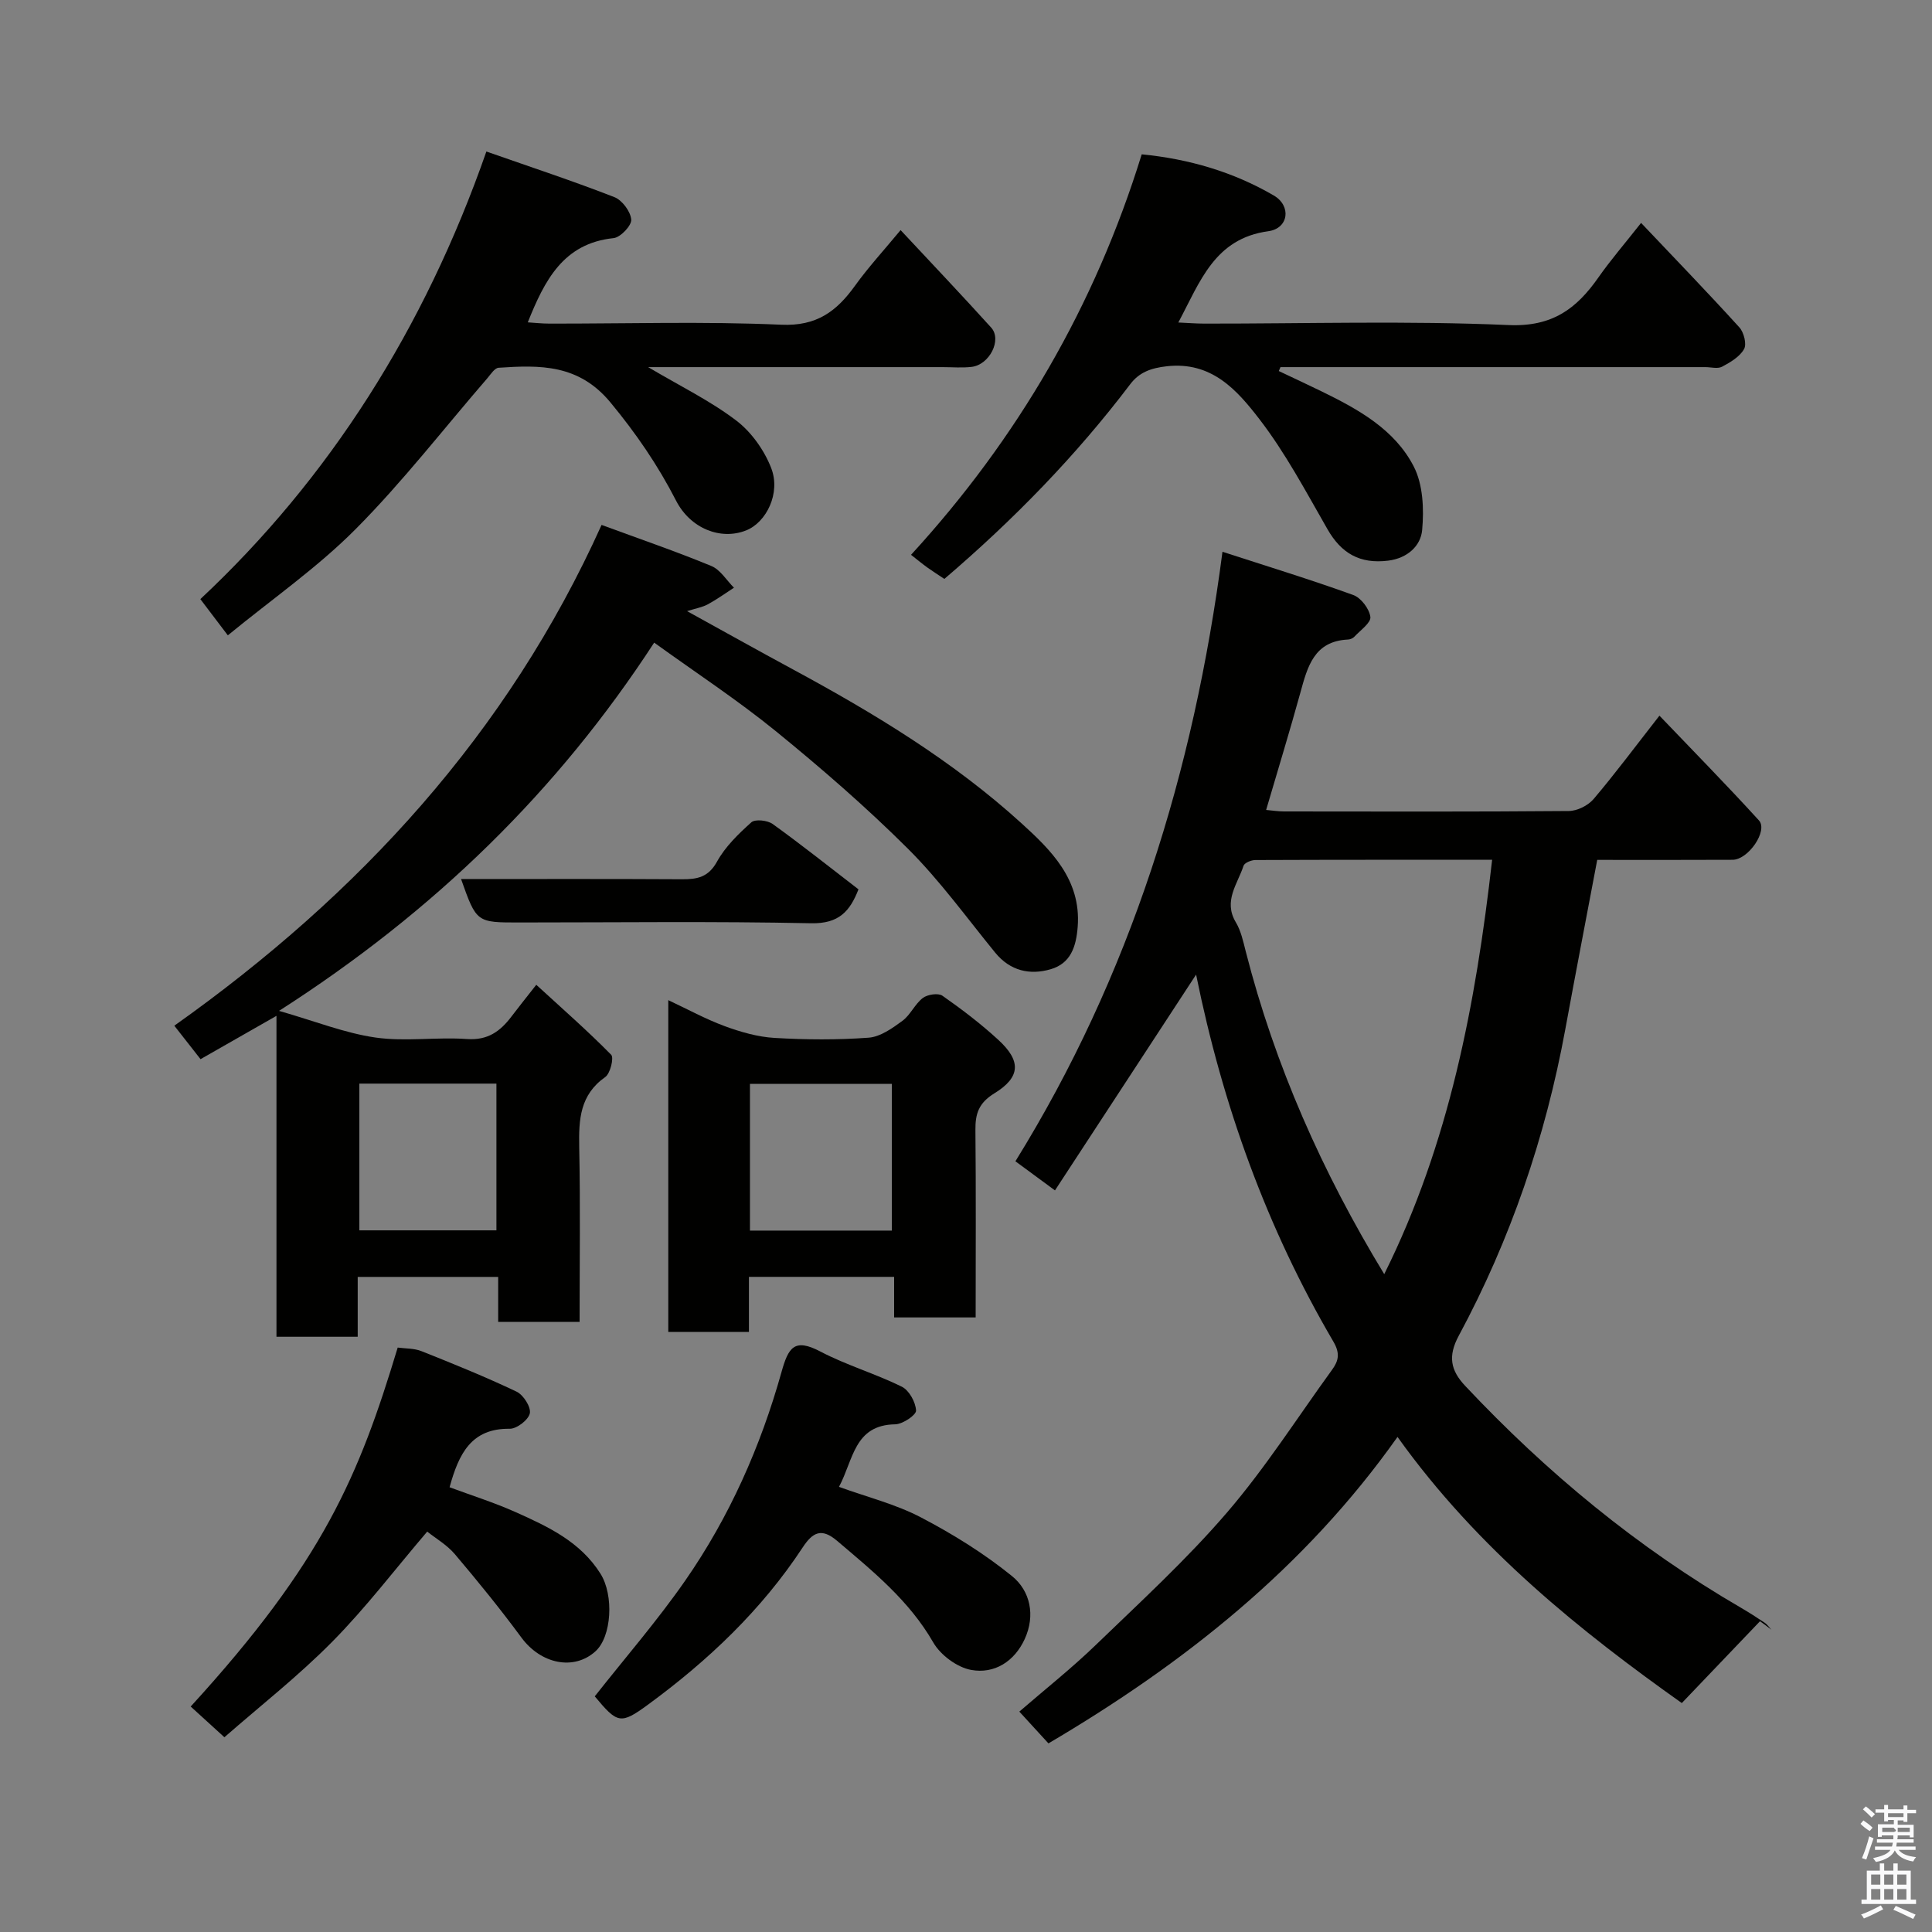 <svg enable-background="new 0 0 400 400" viewBox="0 0 400 400" xmlns="http://www.w3.org/2000/svg"><rect x="0" y="0" width="400" height="400" fill="#808080" stroke="none"/><path d="m385.2 377.6.6-.7c.6.4 1.3.9 1.9 1.5l-.6.7c-.8-.5-1.4-1-1.9-1.5zm.3 7.1c.6-1.4 1.1-2.9 1.5-4.5.3.1.6.3.9.4-.5 1.4-1 2.9-1.5 4.4zm.2-10.1.6-.6c.7.5 1.3 1.1 1.9 1.6l-.7.7c-.6-.6-1.2-1.2-1.8-1.7zm8.4-.8h.8v.9h1.8v.7h-1.8v1.8h-.8v-.3h-1.2v.9h3.3v2.6h-.8v-.4h-2.5c0 .3 0 .6-.1.8h3.4v.7h-3.5c0 .3-.1.6-.1.8h4v.7h-3.5c.7.9 1.9 1.3 3.6 1.5-.2.2-.4.5-.6.9-1.9-.3-3.2-1.1-3.8-2.3-.5 1.1-1.8 2-3.9 2.4-.2-.3-.4-.5-.6-.8 1.9-.4 3.1-.9 3.6-1.7h-3.2v-.7h3.5c.1-.2.1-.5.2-.8h-3.3v-.7h3.4c0-.2 0-.5 0-.8h-2.4v.3h-.8v-2.6h3.3v-.9h-1.2v.3h-.8v-1.8h-1.8v-.7h1.8v-.9h.8v.9h3.2zm-4.4 5.5h2.4c1-.3 0-.6 0-.9h-2.4zm1.2-3.1h3.2v-.8h-3.2zm4.4 2.2h-2.4v.9h2.5v-.9z" fill="#fafafb"/><path d="m389.2 385.8h.9v1.5h1.9v-1.5h.9v1.5h2.7v6h1.1v.9h-11.3v-.9h1.1v-6h2.7zm.2 8.7.5.8c-1.2.6-2.5 1.3-4 1.9-.2-.3-.3-.6-.6-.8 1.6-.6 3-1.3 4.1-1.9zm-2-4.3h1.9v-2.1h-1.9zm0 3.1h1.9v-2.2h-1.9zm2.7-3.1h1.9v-2.1h-1.9zm0 3.1h1.9v-2.2h-1.9zm2.4 1.3c1.4.6 2.7 1.2 4.1 1.8l-.5.9c-1.5-.7-2.8-1.4-4.1-1.9zm2.2-6.5h-1.9v2.1h1.9zm-1.9 5.2h1.9v-2.2h-1.9z" fill="#fafafb"/><g fill="#010100"><path d="m364.39 335.66c-5.27 5.51-10.54 11.03-16.19 16.94-20.62-14.63-42.17-31.74-58.86-55.1-19.21 27.15-44.3 46.97-72.27 63.45-1.92-2.1-3.79-4.13-6.03-6.58 5.28-4.57 10.76-8.91 15.77-13.74 9.28-8.96 18.84-17.72 27.22-27.47 7.96-9.26 14.58-19.67 21.78-29.59 1.35-1.86 1.66-3.4.26-5.79-13.79-23.53-22.93-48.86-28.43-76-9.86 15.08-19.49 29.81-29.22 44.68-3.24-2.39-5.58-4.12-8.19-6.03 23.74-38.33 36.9-80.43 42.87-126.19 9.43 3.06 18.34 5.79 27.08 8.95 1.6.58 3.33 2.86 3.54 4.54.15 1.21-2.08 2.76-3.31 4.09-.3.33-.86.57-1.32.59-7.03.33-8.38 5.61-9.86 10.99-2.2 7.98-4.63 15.9-7.09 24.29 1.26.11 2.48.31 3.7.31 19.66.02 39.32.08 58.98-.09 1.74-.02 3.96-1.13 5.1-2.46 4.45-5.23 8.54-10.75 13.65-17.28 6.9 7.22 13.89 14.32 20.6 21.69 1.93 2.11-2.19 8.13-5.44 8.15-9.32.05-18.64.02-28.04.02-2.24 11.84-4.48 23.47-6.62 35.12-4.1 22.28-11.33 43.48-22.06 63.42-2.27 4.22-1.68 7.15 1.34 10.36 16.89 17.97 35.72 33.52 57.08 45.93 1.68.98 3.33 2.03 4.94 3.12.54.36.92.95 1.38 1.43-.78-.61-1.57-1.18-2.36-1.75zm-55.46-157.65c-16.45 0-32.72-.02-49 .05-.86 0-2.27.57-2.47 1.19-1.22 3.77-4.24 7.28-1.59 11.71 1.06 1.77 1.52 3.94 2.04 5.99 6.05 23.68 15.85 45.74 28.68 66.85 13.46-27.05 18.94-55.86 22.34-85.79z"/><path d="m57.24 210.32c-5.84 3.33-10.6 6.05-15.72 8.97-1.85-2.36-3.61-4.61-5.43-6.93 38.32-27.18 69-60.51 88.46-103.68 7.85 2.89 15.38 5.47 22.72 8.5 1.87.77 3.15 2.96 4.69 4.5-1.8 1.16-3.55 2.43-5.43 3.45-1.12.6-2.45.82-4.28 1.4 7.49 4.13 14.66 8.14 21.88 12.04 16.86 9.11 33.26 19.04 47.43 31.95 5.93 5.4 12.3 11.55 11.57 21.3-.32 4.28-1.5 7.65-5.6 8.85-4.31 1.26-8.39.35-11.49-3.44-5.92-7.25-11.44-14.91-18.04-21.49-8.63-8.6-17.89-16.63-27.34-24.33-7.97-6.48-16.6-12.14-25.22-18.36-19.95 30.64-45.41 55.57-77.67 76.24 7.54 2.16 13.64 4.61 19.97 5.52 6.21.89 12.66-.14 18.96.31 4.28.3 6.86-1.59 9.17-4.63 1.38-1.82 2.81-3.61 5.16-6.6 5.43 4.98 10.65 9.55 15.51 14.49.6.61-.18 3.87-1.23 4.61-5.25 3.69-5.5 8.79-5.39 14.47.25 11.97.08 23.94.08 36.23-5.72 0-11.11 0-16.86 0 0-3.07 0-6.01 0-9.32-9.74 0-19.13 0-29.08 0v12.39c-5.81 0-11.08 0-16.82 0 0-21.76 0-43.51 0-66.44zm45.54 14.03c-9.77 0-19.14 0-28.38 0v30.38h28.38c0-10.17 0-20.09 0-30.38z"/><path d="m100.7 31.37c9.47 3.32 18.07 6.15 26.49 9.44 1.62.63 3.36 2.97 3.5 4.65.11 1.22-2.22 3.69-3.65 3.84-10.43 1.08-14.29 8.76-17.77 17.44 1.43.09 2.98.26 4.52.26 15.99.02 32-.48 47.95.23 7.33.33 11.46-2.76 15.27-8.06 2.77-3.85 6.01-7.37 9.45-11.53 6.45 6.91 12.68 13.47 18.75 20.18 2.28 2.52-.33 7.7-4.05 8.14-1.97.23-3.99.05-5.99.05-18.49 0-36.97 0-55.46 0-1.57 0-3.13 0-5.52 0 6.67 3.95 12.85 6.96 18.22 11.04 3.15 2.39 5.82 6.15 7.26 9.86 2.01 5.17-.99 11.23-5.18 12.9-5.26 2.1-11.55-.37-14.52-6.16-3.76-7.33-8.3-13.95-13.6-20.35-6.56-7.92-14.57-7.74-23.14-7.16-.83.06-1.63 1.35-2.33 2.17-9.04 10.45-17.53 21.44-27.25 31.22-7.93 7.98-17.32 14.5-26.48 22.01-1.86-2.45-3.54-4.67-5.69-7.5 26.66-24.95 46.41-55.98 59.22-92.67z"/><path d="m236.38 31.95c9.79.96 18.95 3.64 27.32 8.51 3.71 2.15 3.12 6.83-1.1 7.41-11.14 1.51-14.11 10.41-18.64 18.9 1.93.08 3.65.23 5.38.23 21 .02 42.02-.62 62.98.3 9.04.4 14.07-3.36 18.63-9.88 2.53-3.61 5.43-6.96 8.82-11.27 7.08 7.47 13.83 14.45 20.35 21.63.93 1.03 1.55 3.46.97 4.49-.89 1.59-2.83 2.74-4.55 3.65-.91.49-2.29.09-3.45.09-29.33 0-58.65 0-87.98 0-.12.27-.24.54-.35.81 2.95 1.4 5.92 2.77 8.86 4.21 7.58 3.7 15.12 7.86 19.07 15.53 1.94 3.75 2.15 8.85 1.75 13.2-.3 3.24-3.01 5.82-7.06 6.32-5.83.71-9.67-1.5-12.55-6.53-4.46-7.77-8.69-15.78-14.13-22.83-4.59-5.95-9.84-11.93-19.12-10.89-3.31.37-5.71 1.25-7.58 3.72-11.23 14.81-24.12 28.04-38.48 40.31-1.15-.77-2.34-1.52-3.49-2.34-1.03-.74-2-1.55-3.41-2.65 22.06-24.07 38.05-51.51 47.76-82.92z"/><path d="m202 272.76c-5.99 0-11.26 0-16.88 0 0-2.84 0-5.44 0-8.4-10.07 0-19.79 0-30.06 0v11.4c-5.81 0-11.07 0-16.7 0 0-22.58 0-45.16 0-68.69 3.99 1.87 7.74 3.93 11.7 5.39 3.3 1.21 6.83 2.23 10.32 2.43 6.47.38 13.01.43 19.47-.05 2.42-.18 4.9-1.95 6.99-3.49 1.66-1.22 2.57-3.47 4.22-4.73.96-.73 3.18-1.07 4.05-.47 4.02 2.81 7.96 5.81 11.57 9.13 4.76 4.36 4.66 7.72-.8 11.08-3.26 2-3.97 4.23-3.93 7.65.13 12.79.05 25.59.05 38.75zm-17.36-17.98c0-10.45 0-20.49 0-30.38-10.07 0-19.78 0-29.37 0v30.38z"/><path d="m173.7 307.84c5.86 2.12 11.76 3.59 16.99 6.33 6.6 3.45 13.04 7.45 18.82 12.13 3.82 3.09 4.88 8.17 2.65 13.04-2.13 4.65-6.28 7.28-11.09 6.4-2.92-.53-6.35-3.08-7.85-5.69-5-8.69-12.5-14.74-19.9-21.03-3.24-2.76-5.07-1.78-7.14 1.37-8.51 12.95-19.6 23.44-32.02 32.54-5.69 4.17-6.33 3.91-11.02-1.72 6.27-7.96 12.94-15.64 18.71-23.94 9.16-13.18 15.63-27.78 19.95-43.2 1.42-5.05 2.62-7.1 8.03-4.26s11.39 4.58 16.88 7.29c1.52.75 2.87 3.21 2.95 4.94.04.93-2.78 2.83-4.33 2.85-8.51.13-8.63 7.37-11.63 12.95z"/><path d="m46.46 359.68c-2.87-2.61-4.93-4.49-6.98-6.36 27.5-30.07 34.87-47.87 42.86-74.32 1.58.22 3.4.13 4.94.75 6.63 2.64 13.25 5.32 19.68 8.38 1.4.67 2.99 3.16 2.74 4.47-.27 1.35-2.7 3.23-4.16 3.21-7.95-.11-10.55 5.15-12.46 12.11 4.43 1.65 9.18 3.14 13.7 5.16 6.71 3 13.4 6.13 17.55 12.75 2.8 4.46 2.32 13.02-1.05 16.06-4.49 4.06-11.3 2.61-15.32-2.84-4.37-5.93-9.03-11.66-13.79-17.28-1.65-1.94-4-3.29-5.72-4.67-6.67 7.81-12.7 15.76-19.66 22.8-6.99 7.08-14.88 13.26-22.33 19.78z"/><path d="m95.46 182c15.46 0 30.59-.05 45.73.04 3.19.02 5.48-.42 7.27-3.67 1.71-3.09 4.43-5.73 7.1-8.12.79-.7 3.33-.42 4.4.34 5.96 4.29 11.71 8.87 17.78 13.54-1.77 4.53-4.04 7.14-9.8 7.02-20.12-.42-40.26-.16-60.39-.16-8.9.01-8.9.01-12.09-8.99z"/></g></svg>